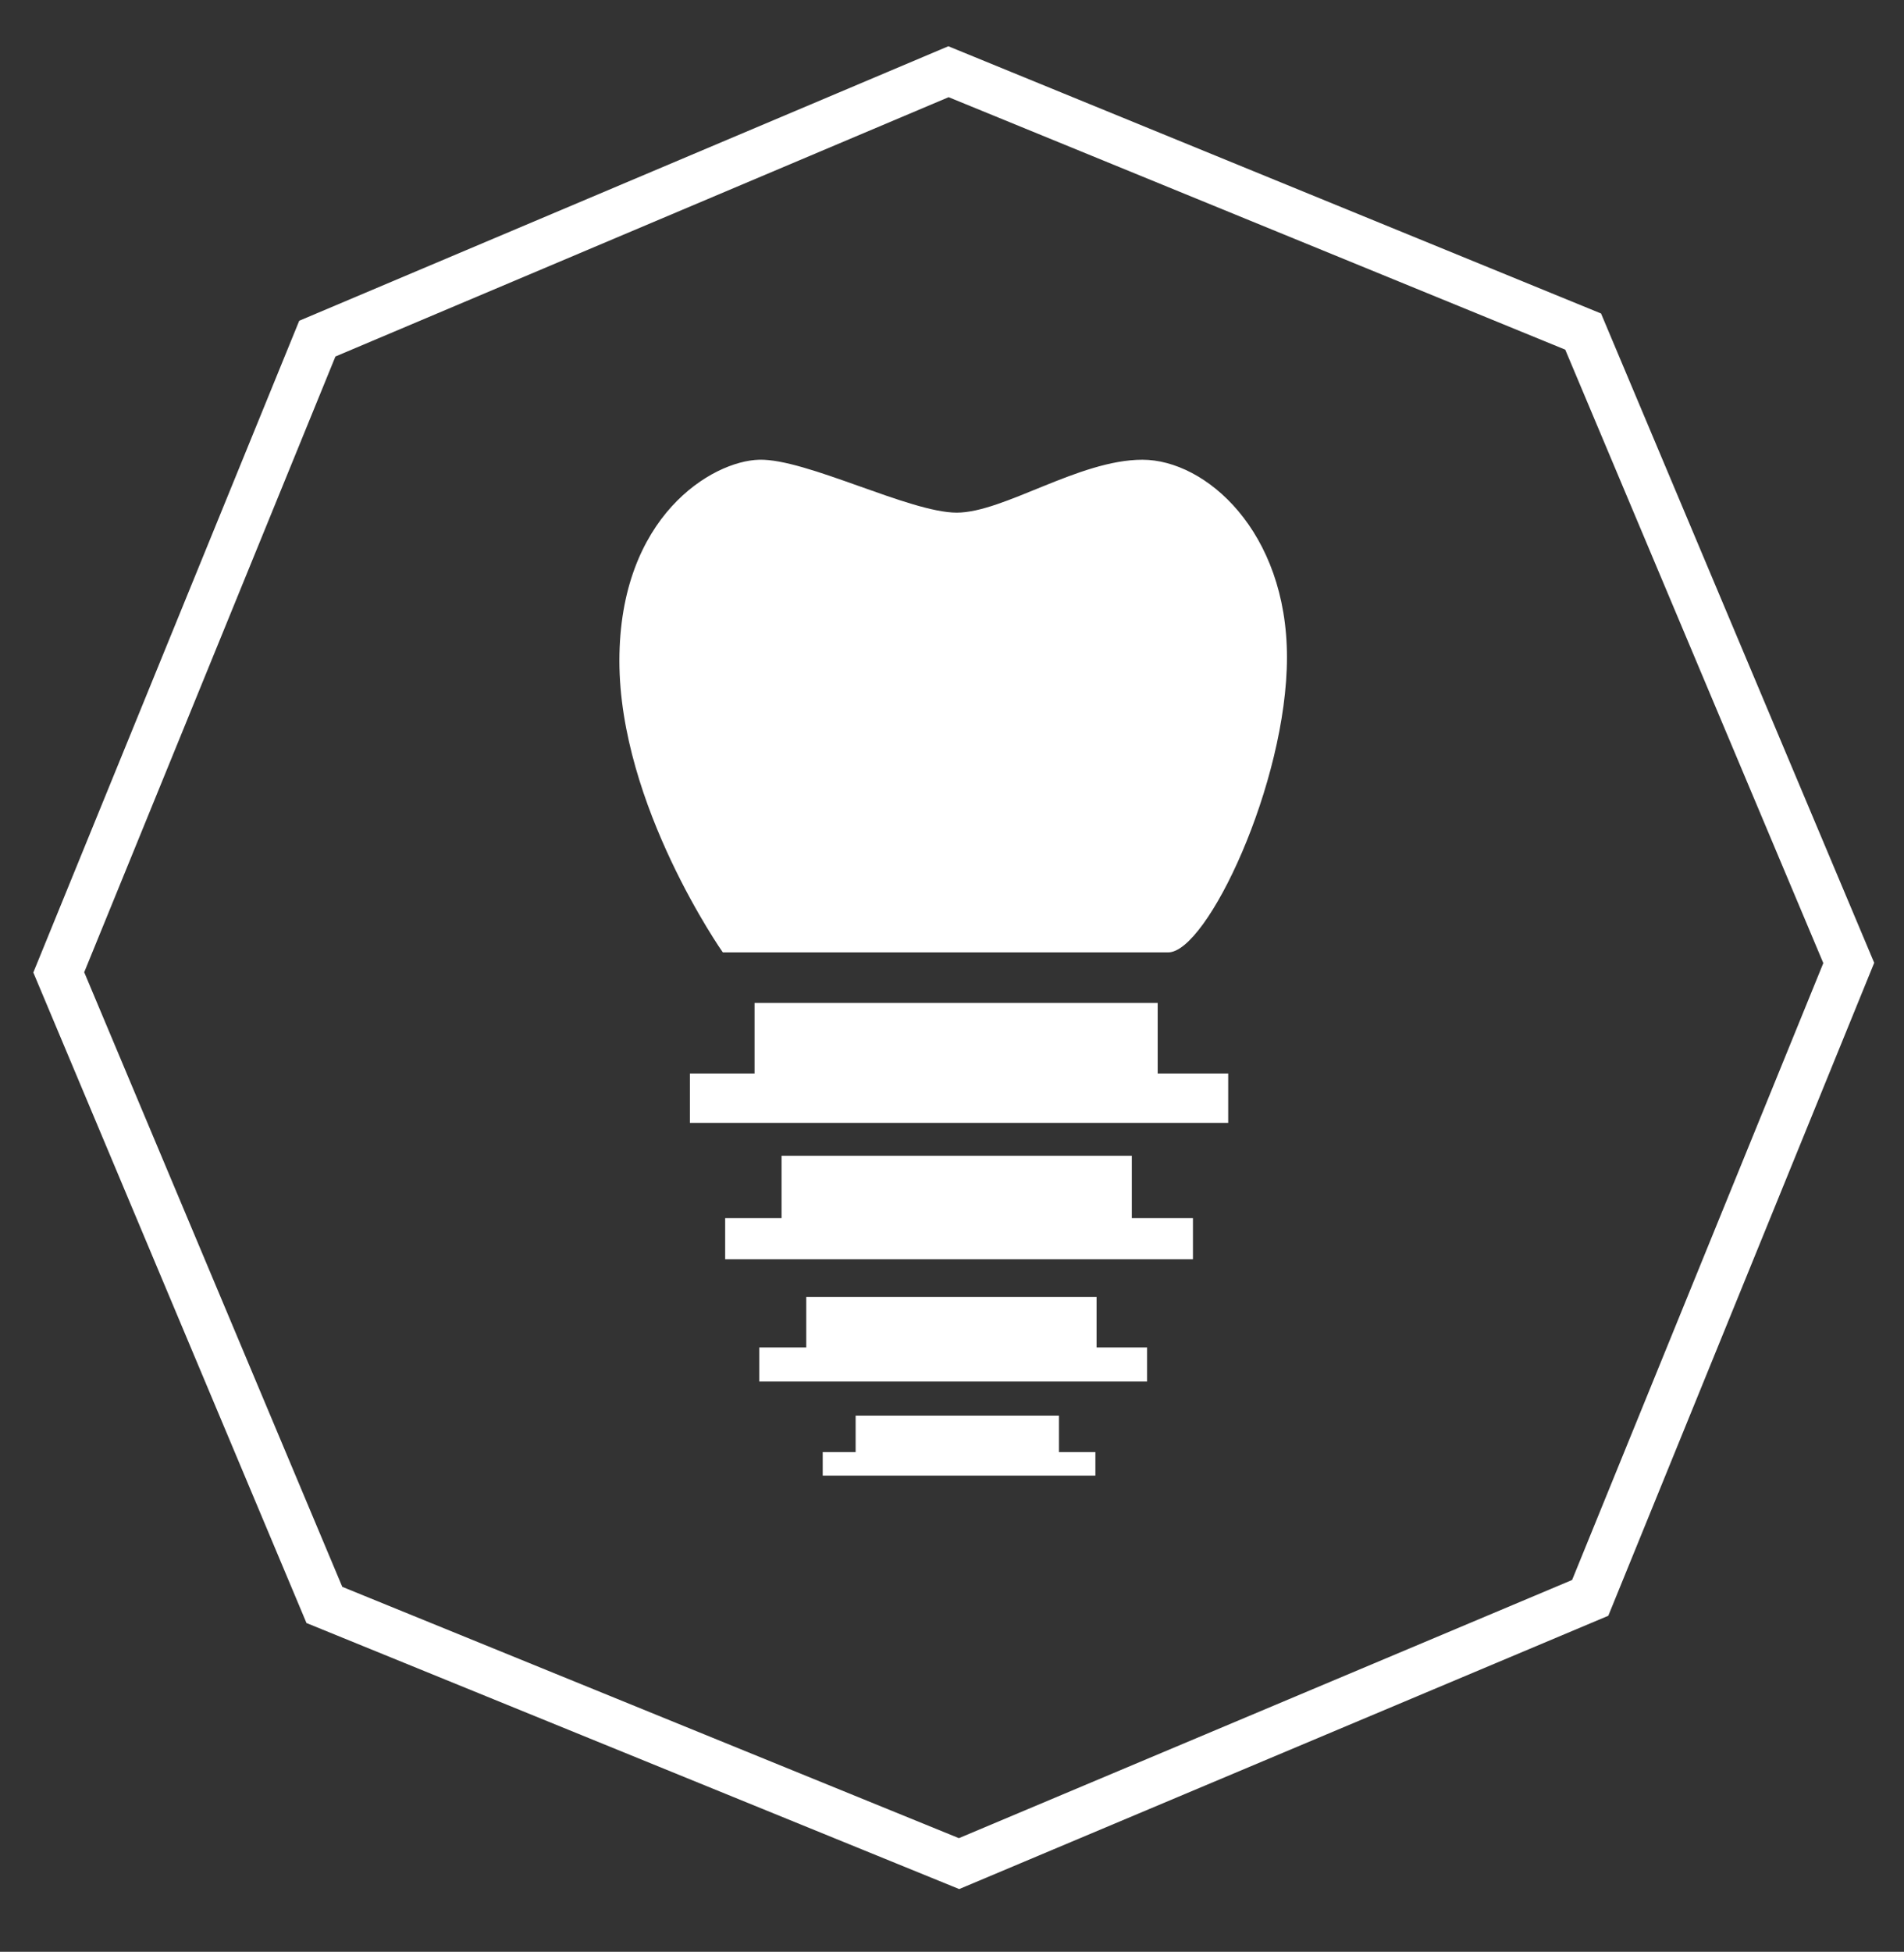 <?xml version="1.0" encoding="utf-8"?>
<!-- Generator: Adobe Illustrator 23.0.1, SVG Export Plug-In . SVG Version: 6.00 Build 0)  -->
<svg version="1.1" id="Camada_1" xmlns="http://www.w3.org/2000/svg" xmlns:xlink="http://www.w3.org/1999/xlink" x="0px" y="0px"
	 viewBox="0 0 162 166" style="enable-background:new 0 0 162 166;" xml:space="preserve">
<rect x="0" y="0" width="162" height="166" fill="#333333" stroke="none"/>
<style type="text/css">
	.st0{fill:none;stroke:#FFFFFF;stroke-width:4;stroke-miterlimit:10;}
	.st1{fill:#FFFFFF;}
</style>
<polygon class="st0" points="135.3,135.9 81.6,158.5 27.6,136.5 5,82.7 27,28.8 80.7,6.1 134.7,28.2 157.3,81.9 "/>
<g>
	<path class="st1" d="M99.4,81c3.3,0,10.1-14.4,10.1-25.1s-6.9-16.8-12.3-16.8s-11.8,4.5-15.8,4.5S68.6,39,64.6,39.1
		s-11.9,4.8-11.9,17.1S61.5,81,61.5,81S96.1,81,99.4,81z"/>
	<polygon class="st1" points="98.5,85.3 64.2,85.3 64.2,91.3 58.7,91.3 58.7,95.5 104.5,95.5 104.5,91.3 98.5,91.3 	"/>
	<polygon class="st1" points="96.3,98.3 66.5,98.3 66.5,103.6 61.7,103.6 61.7,107.1 101.5,107.1 101.5,103.6 96.3,103.6 	"/>
	<polygon class="st1" points="93.3,110.3 68.6,110.3 68.6,114.6 64.6,114.6 64.6,117.5 97.6,117.5 97.6,114.6 93.3,114.6 	"/>
	<polygon class="st1" points="90.1,120.4 72.8,120.4 72.8,123.5 70,123.5 70,125.5 93.2,125.5 93.2,123.5 90.1,123.5 	"/>
</g>
</svg>
